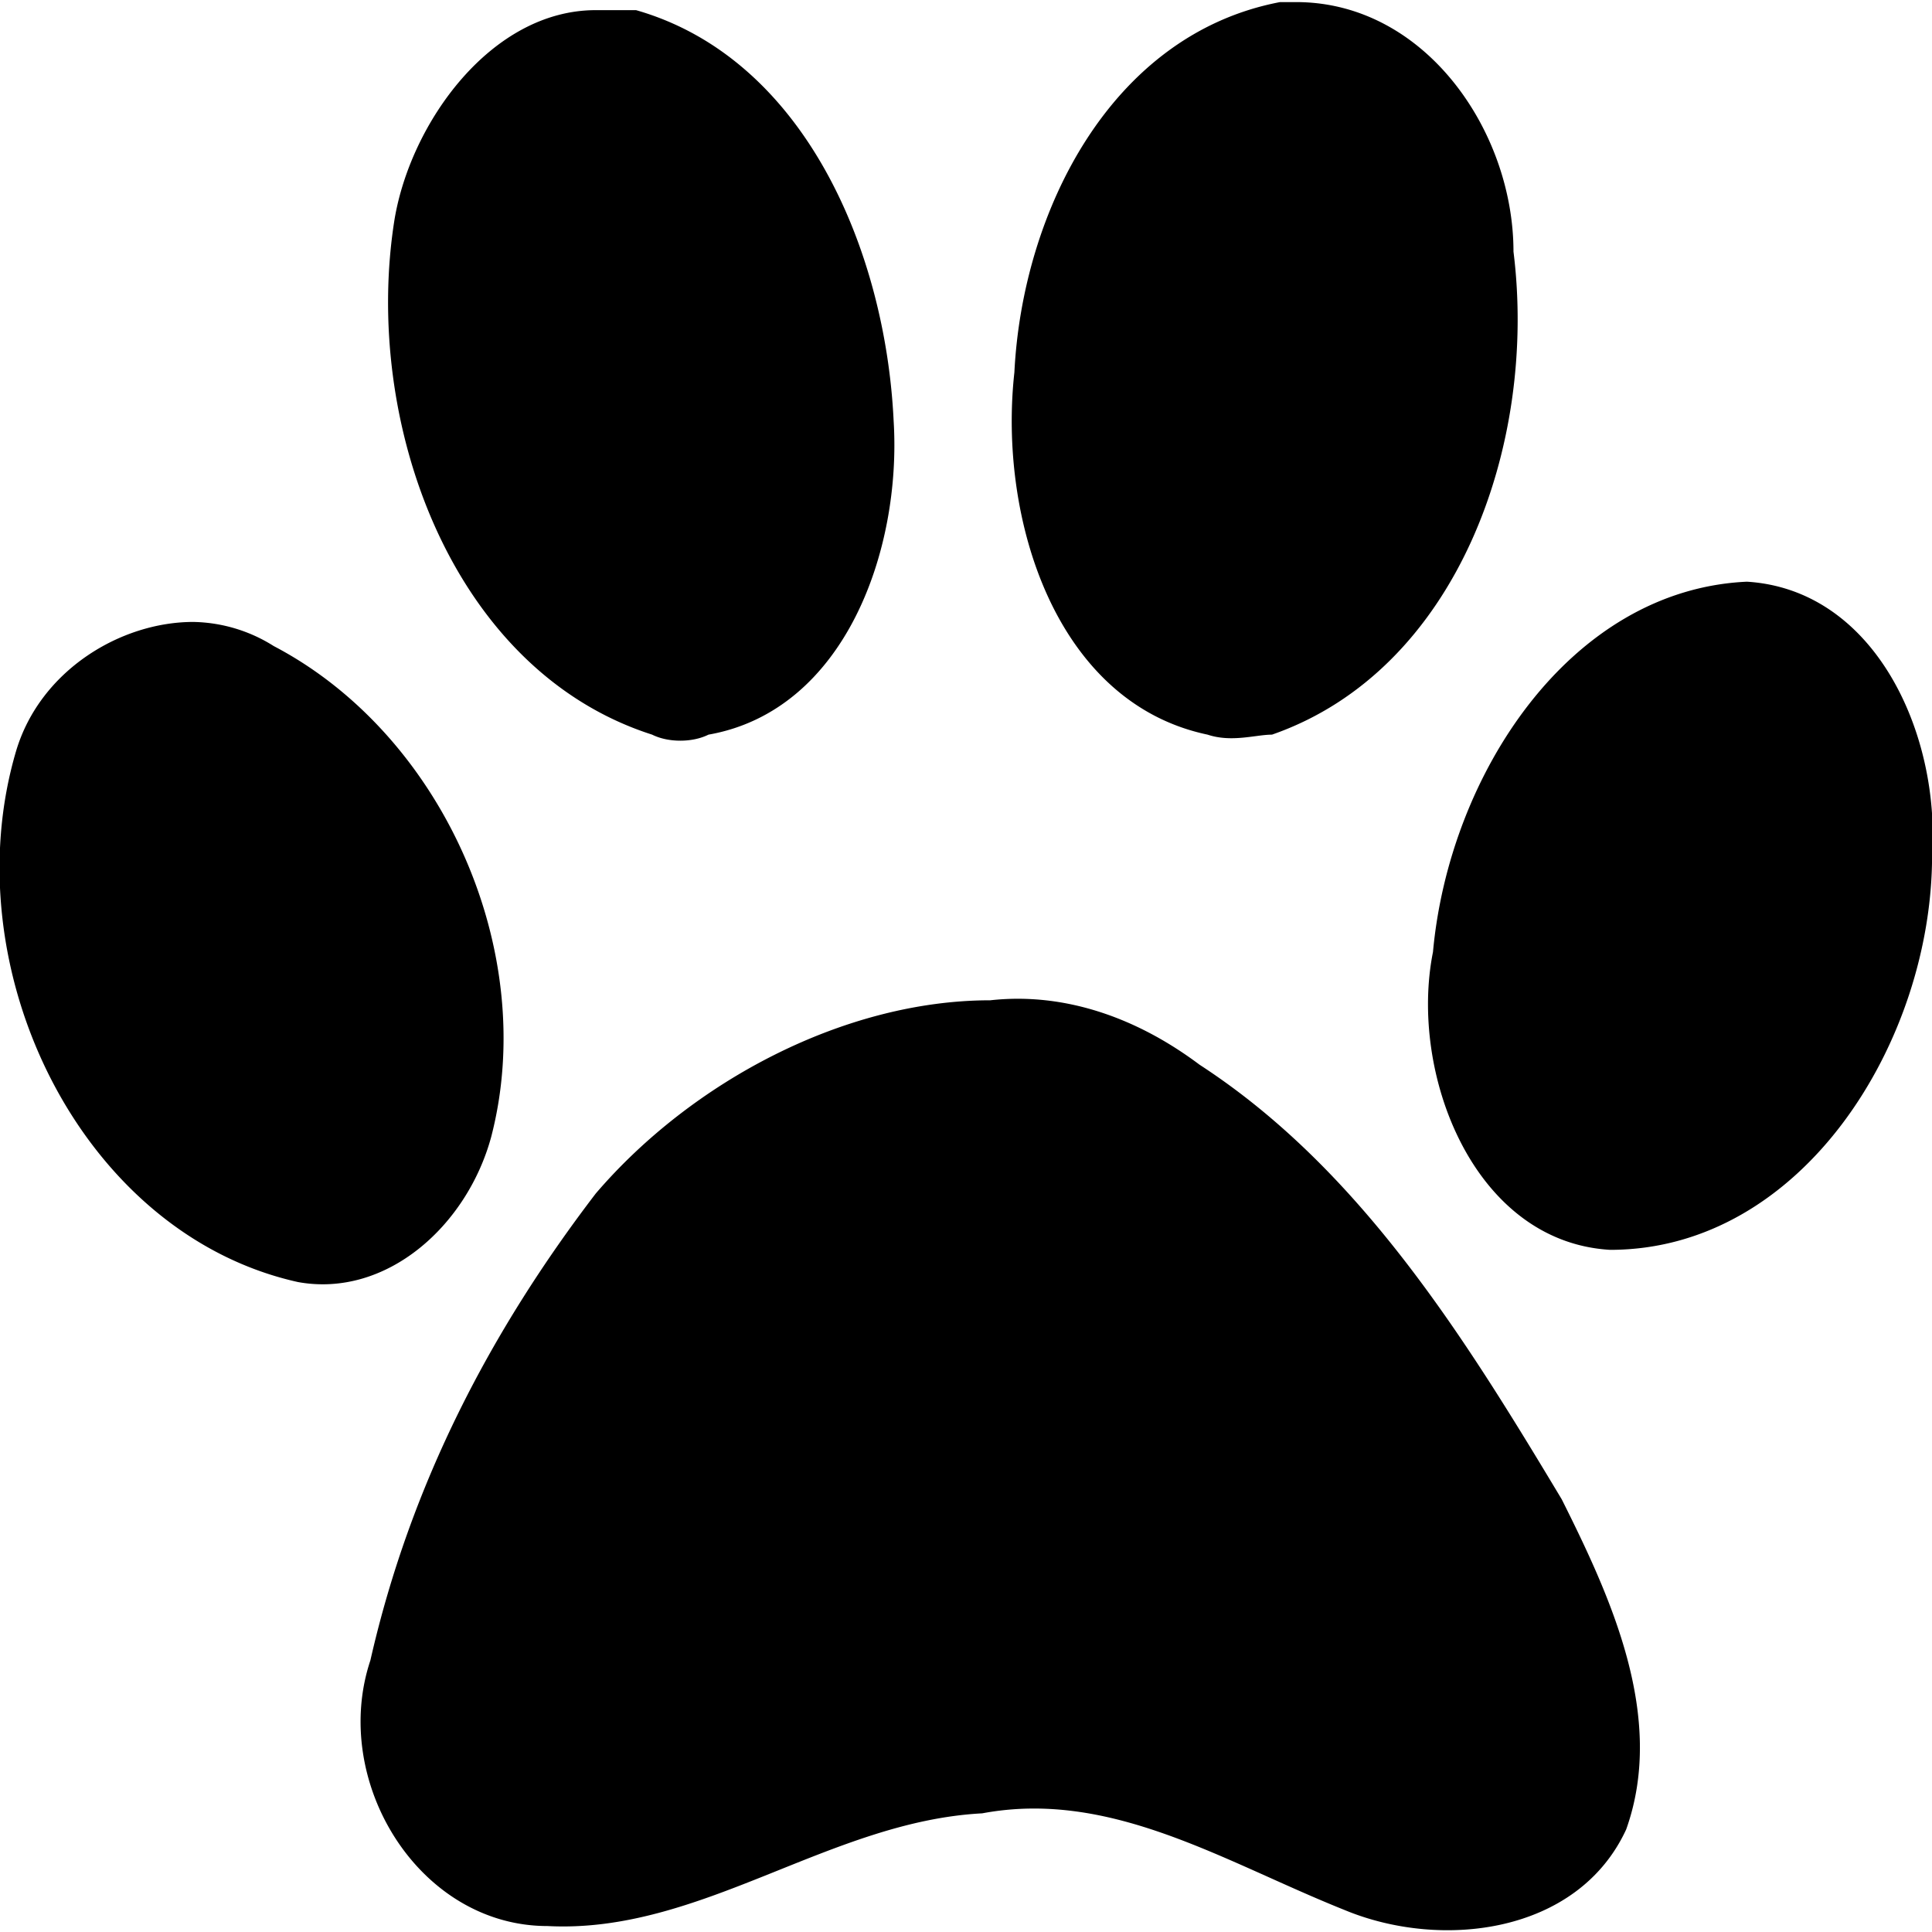 <svg xmlns="http://www.w3.org/2000/svg" viewBox="0 0 24 24" xmlns:v="https://vecta.io/nano"><path d="M16.101.026h-.2c-2.1.4-3.2 2.6-3.3 4.6-.2 1.8.5 4.1 2.4 4.5.3.1.6 0 .8 0 2.3-.8 3.3-3.6 3-6 0-1.5-1.1-3.1-2.7-3.1zm-8.7.1c-1.3 0-2.3 1.4-2.5 2.6-.4 2.5.7 5.6 3.2 6.4.2.1.5.1.7 0 1.7-.3 2.4-2.3 2.3-3.9-.1-2.1-1.1-4.5-3.2-5.1h-.5zm14.3 7.1c-2.2.1-3.7 2.4-3.9 4.6-.3 1.5.5 3.6 2.2 3.7 2.4 0 4-2.6 4-4.9.1-1.5-.7-3.3-2.3-3.4zm-19.3.5c-.9 0-1.9.6-2.2 1.6-.8 2.7.8 6 3.5 6.6 1.1.2 2.1-.7 2.4-1.8.6-2.3-.6-5-2.7-6.1a1.93 1.93 0 0 0-1-.3zm9.9 4.7c-1.8 0-3.7 1-4.9 2.4-1.3 1.7-2.3 3.6-2.8 5.8-.5 1.5.6 3.3 2.2 3.3 1.9.1 3.5-1.3 5.4-1.4 1.6-.3 3 .6 4.5 1.2 1.2.5 2.9.3 3.5-1 .5-1.4-.2-2.9-.8-4.1-1.2-2-2.5-4.1-4.5-5.4-.8-.6-1.7-.9-2.6-.8z"/></svg>